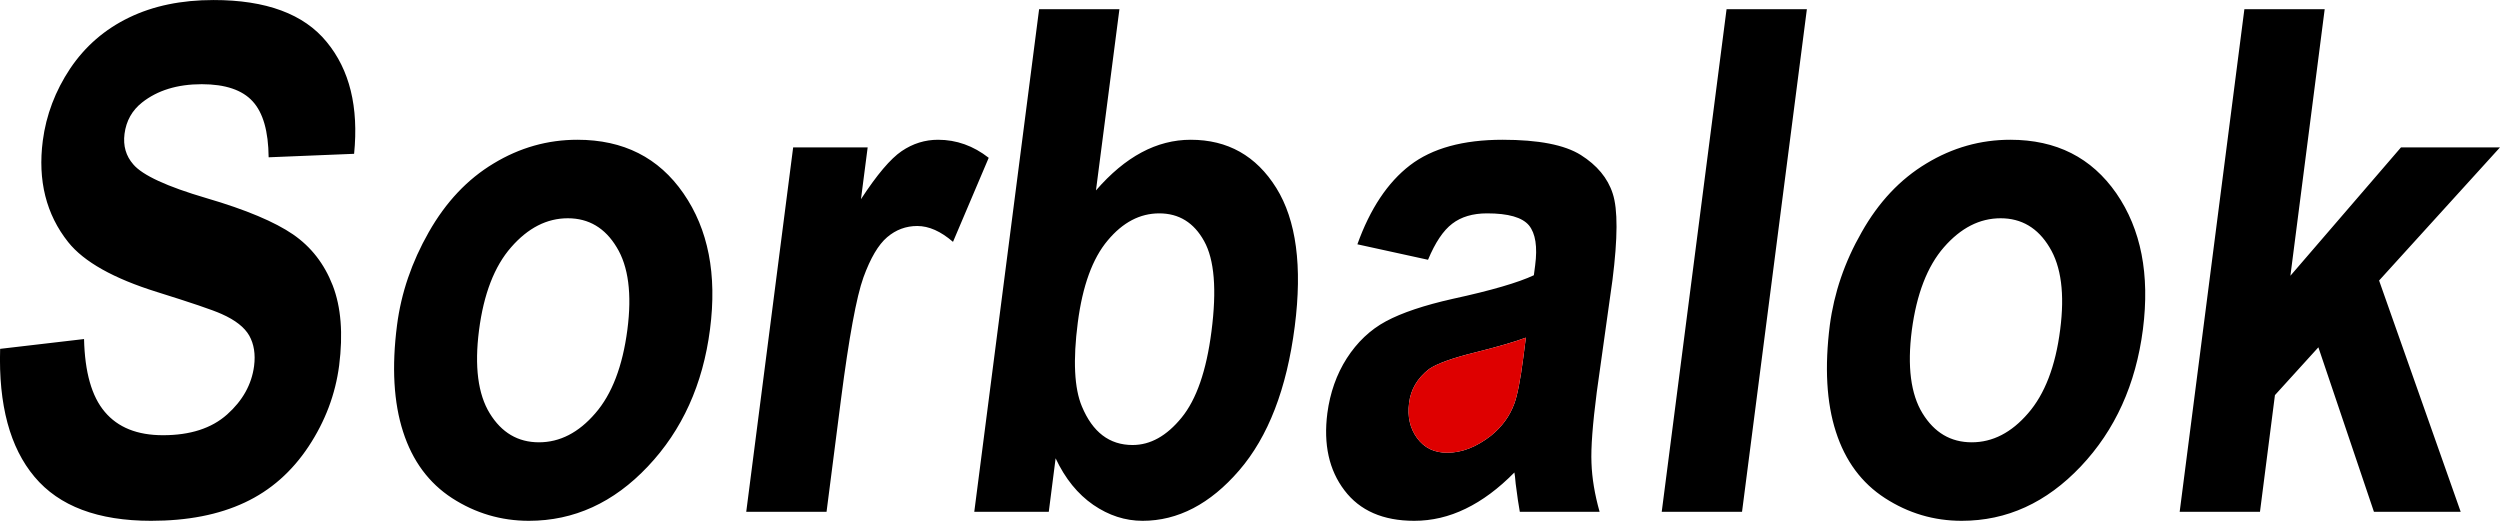 <?xml version="1.0" encoding="UTF-8"?>
<!DOCTYPE svg PUBLIC "-//W3C//DTD SVG 1.1//EN" "http://www.w3.org/Graphics/SVG/1.1/DTD/svg11.dtd">
<svg xmlns="http://www.w3.org/2000/svg" xml:space="preserve" width="240mm" height="50mm" version="1.1" style="shape-rendering:geometricPrecision; text-rendering:geometricPrecision; image-rendering:optimizeQuality; fill-rule:evenodd; clip-rule:evenodd"
viewBox="0 0 19394 4040"
 xmlns:xlink="http://www.w3.org/1999/xlink">
 <defs>
  <style type="text/css">
   <![CDATA[
    .fil1 {fill:#DE0000}
    .fil0 {fill:#000}
   ]]>
  </style>
 </defs>
 <g id="Layer_x0020_1">
  <path class="fil0" d="M1 2706l651 -76c6,257 59,445 161,565 102,121 252,181 451,181 211,0 377,-53 498,-161 120,-107 190,-232 209,-375 12,-93 -1,-171 -37,-236 -37,-65 -108,-121 -214,-168 -73,-33 -240,-89 -502,-171 -337,-105 -567,-234 -689,-387 -171,-215 -237,-478 -197,-787 26,-199 97,-386 212,-559 117,-174 269,-305 457,-396 188,-91 406,-136 656,-136 407,0 700,108 877,325 179,217 249,505 213,868l-663 27c-2,-202 -43,-346 -124,-434 -80,-88 -212,-133 -395,-133 -190,0 -344,48 -463,142 -77,61 -123,142 -136,243 -12,93 11,172 68,237 71,84 261,172 568,262 308,90 531,185 671,281 141,97 243,229 308,396 65,168 81,375 50,621 -29,223 -108,433 -237,628 -129,195 -294,341 -495,435 -202,95 -444,142 -727,142 -411,0 -713,-113 -904,-341 -191,-227 -280,-558 -267,-993zm3715 -144c-36,280 -8,496 83,644 92,150 219,225 382,225 162,0 308,-75 437,-225 129,-148 212,-365 249,-649 36,-277 8,-491 -83,-639 -90,-150 -217,-225 -379,-225 -163,0 -309,75 -440,225 -130,148 -213,364 -249,644zm-636 -40c32,-249 114,-489 246,-721 133,-234 300,-411 503,-533 203,-123 419,-184 650,-184 357,0 631,138 823,416 193,279 261,629 206,1054 -55,428 -216,783 -482,1064 -266,282 -574,422 -923,422 -216,0 -415,-59 -596,-176 -180,-117 -307,-288 -380,-515 -73,-226 -89,-502 -47,-827zm3332 1448l-623 0 364 -2827 578 0 -52 402c124,-190 229,-314 316,-373 87,-59 181,-88 282,-88 143,0 274,47 393,140l-277 652c-95,-82 -187,-123 -277,-123 -88,0 -166,29 -234,87 -68,58 -129,161 -184,312 -54,150 -112,466 -174,946l-112 872zm1949 -1468c-38,293 -27,511 32,651 83,199 213,299 393,299 138,0 264,-70 380,-212 116,-142 193,-365 232,-669 42,-324 23,-557 -57,-701 -79,-143 -195,-215 -348,-215 -150,0 -283,70 -400,210 -118,140 -195,352 -232,637zm-803 1468l503 -3899 623 0 -182 1406c227,-262 471,-393 735,-393 287,0 508,124 664,374 155,249 203,608 143,1075 -62,483 -206,855 -431,1116 -225,261 -476,391 -749,391 -135,0 -262,-41 -383,-124 -120,-83 -218,-203 -292,-361l-53 415 -578 0zm5333 0l503 -3899 623 0 -503 3899 -623 0zm1940 -1408c-36,280 -8,496 83,644 92,150 219,225 382,225 162,0 308,-75 437,-225 129,-148 213,-365 249,-649 36,-277 8,-491 -83,-639 -90,-150 -217,-225 -379,-225 -163,0 -309,75 -440,225 -129,148 -212,364 -249,644zm-636 -40c33,-249 114,-489 247,-721 132,-234 299,-411 502,-533 203,-123 420,-184 651,-184 357,0 630,138 823,416 192,279 260,629 206,1054 -55,428 -216,783 -482,1064 -267,282 -574,422 -924,422 -216,0 -414,-59 -595,-176 -181,-117 -308,-288 -381,-515 -73,-226 -88,-502 -47,-827zm2714 1448l502 -3899 623 0 -266 2068 858 -996 768 0 -938 1033 633 1794 -673 0 -431 -1276 -337 371 -116 905 -623 0zm-5831 -1955l-548 -120c99,-276 235,-480 408,-613 172,-132 412,-198 718,-198 278,0 481,39 607,118 125,79 209,178 248,300 40,122 39,344 -2,669l-122 871c-32,248 -46,431 -41,549 4,118 25,244 63,379l-619 0c-9,-49 -20,-122 -32,-218 -4,-45 -7,-74 -10,-87 -123,125 -248,218 -378,281 -129,63 -262,94 -399,94 -242,0 -422,-79 -541,-236 -120,-157 -164,-357 -133,-599 21,-158 71,-301 151,-426 80,-124 181,-221 304,-287 123,-66 296,-124 518,-174 300,-65 510,-127 629,-183l10 -76c19,-145 3,-248 -48,-311 -52,-62 -160,-93 -325,-93 -111,0 -201,27 -270,80 -70,53 -132,146 -188,280zm759 604c-84,32 -215,70 -394,115 -179,44 -298,88 -357,129 -90,70 -142,157 -155,263 -14,106 7,196 62,272 56,76 133,114 234,114 112,0 226,-44 339,-132 84,-68 145,-150 181,-248 24,-64 48,-185 71,-364l19 -149z"/>
  <path class="fil1" d="M11837 2619c-84,32 -215,70 -394,115 -179,44 -298,88 -357,129 -90,70 -142,157 -155,263 -14,106 7,196 62,272 56,76 133,114 234,114 112,0 226,-44 339,-132 84,-68 145,-150 181,-248 24,-64 48,-185 71,-364l19 -149z"/>
 </g>
</svg>
